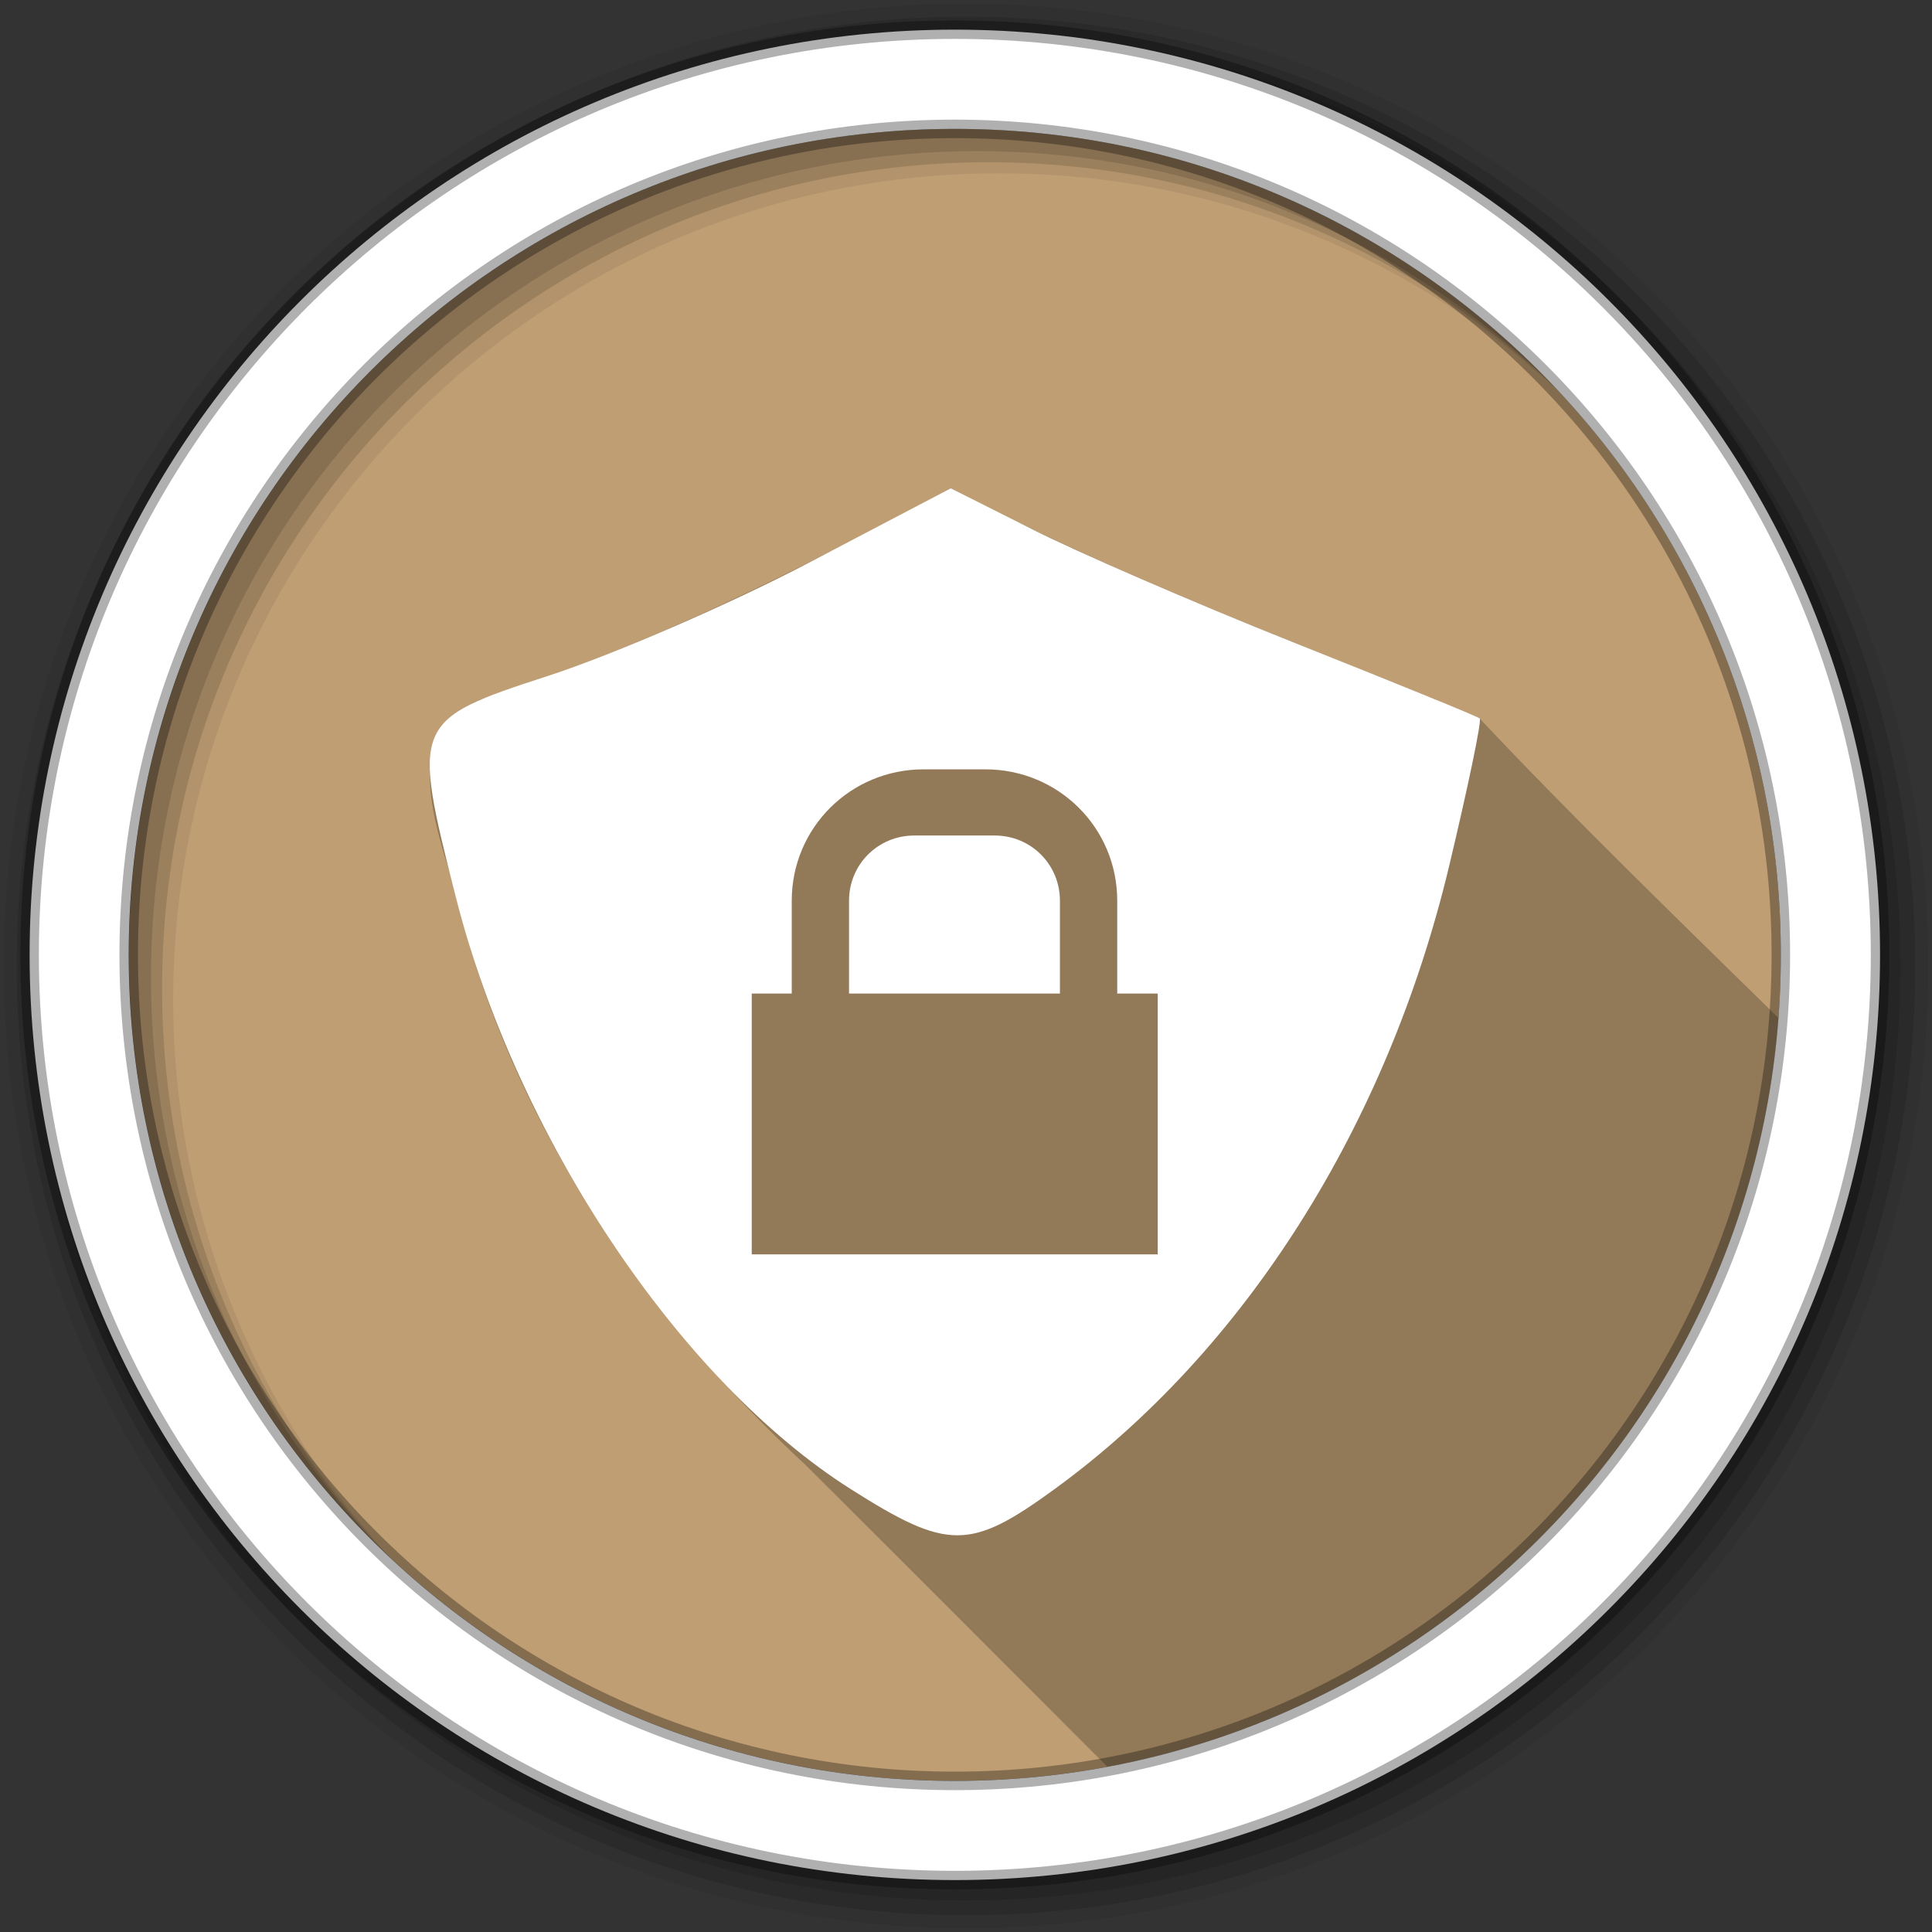 <?xml version="1.0" encoding="UTF-8" standalone="no"?>
<svg xmlns="http://www.w3.org/2000/svg" height="512" viewBox="0 0 512 512" width="512" version="1.1">
 <rect x="0" y="0" width="512" height="512" fill="#333333" stroke="none"/>
 <path id="path4" d="m471.95 253.05c0 120.9-98.01 218.9-218.9 218.9-120.9 0-218.9-98.01-218.9-218.9 0-120.9 98.01-218.9 218.9-218.9 120.9 0 218.9 98.01 218.9 218.9" fill-rule="evenodd" fill="#BF9E73"/>
 <path id="path6" fill-opacity="0.235" d="m251.97 129.41c-39.797 21.311-80.14 42.04-123.37 55.53-28.848 10.773-6.695 46.25-3.781 66.906 16.13 52.862 48.51 99.2 88.78 136.5 26.675 26.574 53.27 53.23 79.875 79.875 96.24-17.974 170.33-98.91 177.84-198.44-27.422-26.881-55.03-53.683-79.16-79.34-13.362-3.58-4.524 3.461-11.75-5.063-43.29-17.528-87.07-34.14-128.44-55.969"/>
 <path id="path8" fill="#fff" d="m251.96 129.41-37.695 19.764c-20.731 10.872-51.799 24.348-69.11 29.973-35.843 11.648-36.09 12.424-24.345 58.64 16.14 63.48 59.17 127.98 104.58 156.8 25.858 16.411 31.693 16.388 54.32-0.131 50.39-36.789 87.91-96.23 104.32-164.92 5.01-20.987 8.685-38.578 8.115-39.13-0.57-0.557-22.8-9.589-49.34-20.16-26.544-10.567-57.797-24.16-69.5-30.1l-21.334-10.733m-7.199 74.47h16.361c19.351 0 34.946 15.465 34.946 34.816v24.606h10.733v69.11h-107.59v-69.11h10.602v-24.606c0-19.351 15.596-34.816 34.946-34.816m-2.487 17.539c-9.612 0-17.277 7.665-17.277 17.277v24.606h55.888v-24.606c0-9.612-7.665-17.277-17.277-17.277h-21.334"/>
 <g id="g10" fill-rule="evenodd">
  <path id="path12" fill-opacity="0.067" d="m256 1c-140.83 0-255 114.17-255 255s114.17 255 255 255 255-114.17 255-255-114.17-255-255-255m8.827 44.931c120.9 0 218.9 98 218.9 218.9s-98 218.9-218.9 218.9-218.93-98-218.93-218.9 98.03-218.9 218.93-218.9"/>
  <g id="g14" fill-opacity="0.129">
   <path id="path16" d="m256 4.433c-138.94 0-251.57 112.63-251.57 251.57s112.63 251.57 251.57 251.57 251.57-112.63 251.57-251.57-112.63-251.57-251.57-251.57m5.885 38.556c120.9 0 218.9 98 218.9 218.9s-98 218.9-218.9 218.9-218.93-98-218.93-218.9 98.03-218.9 218.93-218.9"/>
   <path id="path18" d="m256 8.356c-136.77 0-247.64 110.87-247.64 247.64s110.87 247.64 247.64 247.64 247.64-110.87 247.64-247.64-110.87-247.64-247.64-247.64m2.942 31.691c120.9 0 218.9 98 218.9 218.9s-98 218.9-218.9 218.9-218.93-98-218.93-218.9 98.03-218.9 218.93-218.9"/>
  </g>
  <path id="path20" d="m253.04 7.859c-135.42 0-245.19 109.78-245.19 245.19 0 135.42 109.78 245.19 245.19 245.19 135.42 0 245.19-109.78 245.19-245.19 0-135.42-109.78-245.19-245.19-245.19zm0 26.297c120.9 0 218.9 98 218.9 218.9s-98 218.9-218.9 218.9-218.93-98-218.93-218.9 98.03-218.9 218.93-218.9z" stroke-opacity="0.31" stroke="#000" stroke-width="4.904" fill="#fff"/>
 </g>
</svg>
